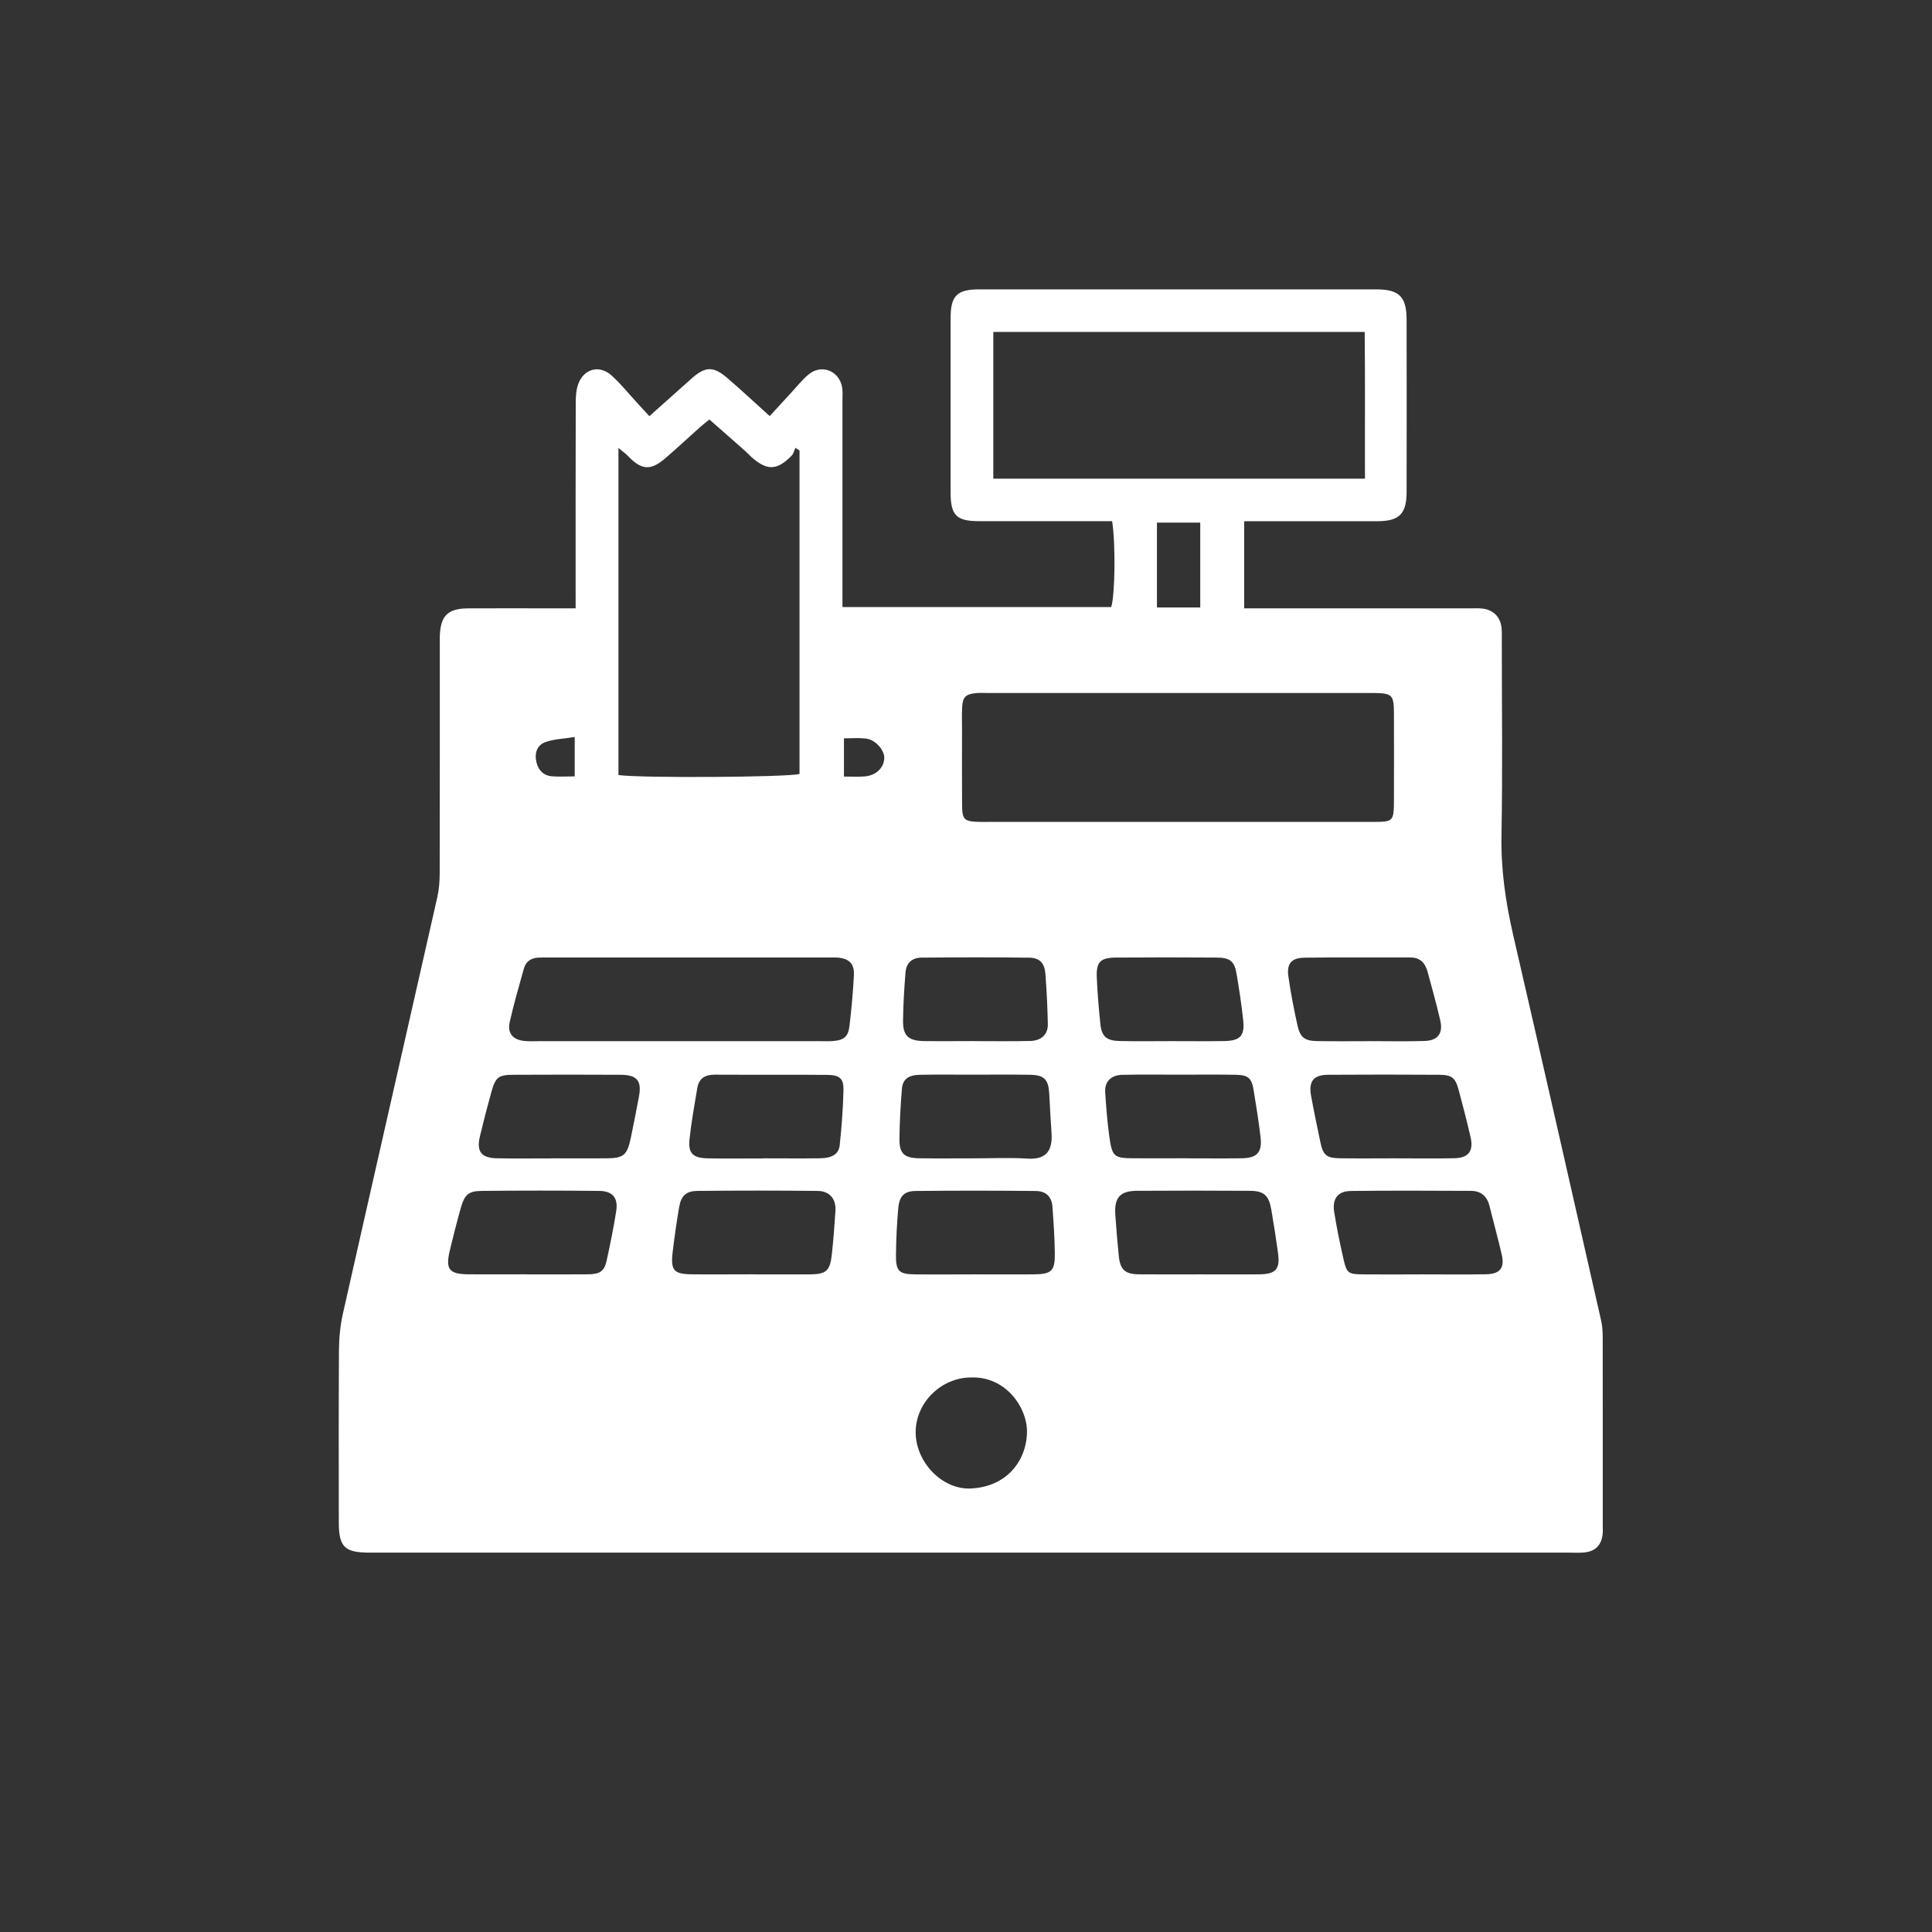 <?xml version="1.0" encoding="UTF-8"?>
<svg id="Layer_1" data-name="Layer 1" xmlns="http://www.w3.org/2000/svg" viewBox="0 0 360 360">
  <rect x="0" y="0" width="360" height="360" fill="#333333" stroke="none"/>
  <defs>
    <style>
      .cls-1 {
        fill: #fff;
      }
    </style>
  </defs>
  <path class="cls-1" d="M107.26,113.38v-3.92c0-11.46-.01-22.91,.02-34.37,0-1.17,.07-2.4,.45-3.49,1.03-2.88,3.94-3.69,6.21-1.65,1.76,1.58,3.25,3.46,4.86,5.2,.71,.78,1.42,1.55,2.2,2.4,2.76-2.46,5.32-4.76,7.9-7.05,2.49-2.21,4-2.29,6.52-.15,2.62,2.24,5.14,4.6,8,7.18,1.36-1.48,2.63-2.87,3.92-4.26,1.1-1.19,2.11-2.48,3.35-3.51,2.37-1.96,5.64-.7,6.21,2.33,.16,.84,.08,1.72,.08,2.59,0,11.56,0,23.13,0,34.69v3.75h50.08c.7-2.18,.85-11.65,.17-16.01-1.08,0-2.23,0-3.38,0-7.14,0-14.27,.01-21.41,0-4.25,0-5.31-1.08-5.31-5.38-.01-10.81-.01-21.62,0-32.42,0-4.22,1.18-5.39,5.37-5.39,24.66,0,49.31,0,73.97,0,4.25,0,5.62,1.38,5.63,5.63,.02,10.7,.02,21.4,0,32.1,0,4.1-1.37,5.46-5.41,5.47-7.03,.02-14.06,0-21.09,0-1.17,0-2.35,0-3.76,0v16.24h3.61c12.76,0,25.52,0,38.28,0,.86,0,1.74-.06,2.59,.05,2.02,.27,3.29,1.61,3.48,3.64,.08,.86,.03,1.73,.04,2.59,0,12,.16,24-.06,35.99-.12,6.33,.76,12.43,2.17,18.56,5.53,23.95,10.96,47.92,16.4,71.89,.24,1.04,.29,2.14,.29,3.21,.02,11.67,.01,23.35,.01,35.02,0,.54,.04,1.09-.03,1.62-.25,2-1.34,3.12-3.34,3.34-.96,.11-1.94,.04-2.92,.04-74.29,0-148.58,0-222.87,0-.22,0-.43,0-.65,0-4.65-.01-5.71-1.06-5.71-5.69,0-10.7-.04-21.4,.03-32.1,.02-2.24,.24-4.53,.73-6.72,5.83-25.87,11.74-51.72,17.59-77.59,.33-1.46,.45-2.99,.45-4.49,.03-14.05,.02-28.1,.02-42.15,0-.65-.01-1.3,0-1.95,.11-3.88,1.46-5.24,5.32-5.26,5.41-.03,10.81,0,16.22,0,1.07,0,2.13,0,3.76,0Zm7.98-29.91v60.95c4.33,.59,31.4,.41,33.74-.2v-60.26l-.76-.52c-.23,.48-.34,1.07-.69,1.44-2.72,2.8-4.57,2.86-7.46,.33-.41-.36-.76-.77-1.16-1.13-2.23-1.97-4.46-3.92-6.72-5.91-.73,.59-1.16,.9-1.56,1.26-2.17,1.94-4.3,3.91-6.5,5.83-2.86,2.5-4.55,2.4-7.13-.31-.42-.44-.93-.78-1.76-1.48Zm139.1,5.72c-.03-9.26,.05-18.25-.05-27.34h-69.2v27.34h69.25Zm-35.19,63.96c12.21,0,24.43,0,36.64,0,3.84,0,3.94-.1,3.95-4.06,.01-5.4,.02-10.8,0-16.21-.02-3.4-.33-3.7-3.71-3.75-.32,0-.65,0-.97,0-23.67,0-47.35,0-71.02,0-.76,0-1.52-.05-2.27,.03-1.87,.2-2.4,.77-2.49,2.69-.07,1.4-.02,2.81-.02,4.21,0,4.65-.03,9.29,.01,13.94,.03,2.77,.4,3.08,3.24,3.15,.65,.02,1.3,0,1.95,0,11.57,0,23.13,0,34.7,0Zm-92.88,40.86c8.87,0,17.73,0,26.6,0,.76,0,1.52,.04,2.27-.02,2.15-.17,2.92-.8,3.16-2.91,.36-3.1,.65-6.21,.81-9.33,.11-2.19-.89-3.15-3.06-3.32-.54-.04-1.08-.01-1.62-.01-17.41,0-34.82,0-52.23,0-.65,0-1.3-.02-1.95,.02-1.33,.08-2.28,.76-2.63,2.03-.93,3.32-1.89,6.64-2.65,10.01-.46,2.05,.62,3.28,2.75,3.49,.86,.09,1.73,.04,2.59,.04,8.65,0,17.3,0,25.95,0Zm138.62,43.45c4,0,8,.05,12-.02,2.62-.04,3.51-1.17,2.94-3.65-.7-3.04-1.54-6.06-2.29-9.09-.45-1.82-1.62-2.8-3.46-2.8-7.46-.03-14.92-.07-22.37,.02-2.41,.03-3.49,1.44-3.11,3.87,.47,2.98,1.08,5.93,1.75,8.87,.59,2.57,.87,2.76,3.51,2.8,3.67,.04,7.35,.01,11.02,0Zm-124.67,0c3.56,0,7.12,.02,10.69,0,3.03-.02,3.76-.65,4.09-3.7,.29-2.67,.49-5.35,.67-8.03,.16-2.31-1.03-3.8-3.35-3.82-7.45-.08-14.9-.08-22.34,0-2.19,.02-3.08,.93-3.45,3.11-.46,2.75-.86,5.52-1.19,8.29-.4,3.41,.21,4.1,3.55,4.14,3.78,.04,7.56,0,11.33,0Zm41.29,0c3.67,0,7.34,.02,11.01,0,3.41-.02,4.07-.59,4.03-3.9-.03-2.9-.23-5.8-.44-8.69-.14-1.87-1.18-2.94-3.16-2.95-7.45-.07-14.9-.08-22.35,0-2.11,.02-3.02,.97-3.22,3.2-.26,2.89-.4,5.79-.43,8.69-.04,3.06,.56,3.62,3.55,3.65,3.67,.04,7.34,0,11.01,0Zm41.97,0c3.66,0,7.33,.02,10.99,0,3.29-.03,4.09-.9,3.66-4.06-.36-2.66-.78-5.31-1.23-7.95-.47-2.73-1.35-3.54-4.05-3.56-7.01-.04-14.01-.05-21.02,0-3.12,.02-4.22,1.28-4.01,4.44,.17,2.57,.4,5.13,.65,7.69,.25,2.55,1.15,3.4,3.69,3.43,3.77,.04,7.54,.01,11.32,.01Zm-125.52,0c3.88,0,7.77,.03,11.65-.01,2.22-.03,3.01-.6,3.44-2.59,.66-3.04,1.29-6.1,1.77-9.18,.39-2.45-.64-3.74-3.14-3.77-7.34-.08-14.68-.08-22.01,0-2.42,.03-3.12,.75-3.81,3.18-.73,2.59-1.39,5.2-2.02,7.81-.88,3.6-.18,4.52,3.44,4.55,3.56,.02,7.12,0,10.68,0Zm4.99-21.62c3.35,0,6.69,.02,10.04,0,3.21-.03,3.86-.56,4.55-3.8,.54-2.53,1.02-5.07,1.5-7.6,.59-3.06-.29-4.16-3.48-4.17-6.59-.04-13.17-.03-19.76,0-2.97,.01-3.45,.39-4.27,3.32-.75,2.7-1.45,5.41-2.1,8.13-.68,2.84,.23,4.05,3.14,4.11,3.45,.07,6.91,.02,10.37,.02Zm157.08,0c3.66,0,7.33,.06,10.99-.02,2.64-.06,3.6-1.37,2.99-3.97-.68-2.93-1.42-5.85-2.21-8.75-.63-2.3-1.25-2.81-3.64-2.83-6.9-.04-13.79-.05-20.69,0-2.73,.02-3.66,1.22-3.17,3.92,.52,2.85,1.12,5.69,1.71,8.53,.52,2.52,1.12,3.07,3.67,3.11,3.45,.05,6.9,.01,10.34,.01Zm-39.06,0c3.46,0,6.92,.04,10.37-.01,2.92-.04,3.88-1.1,3.54-4-.34-2.88-.8-5.75-1.27-8.62-.39-2.37-1-2.9-3.43-2.94-3.46-.06-6.92-.02-10.37-.02-3.57,0-7.13-.05-10.7,.03-2.11,.05-3.3,1.3-3.17,3.25,.18,2.79,.39,5.58,.78,8.34,.52,3.68,.9,3.94,4.52,3.96,3.24,.02,6.48,0,9.72,0Zm-78.8,0c3.56,0,7.11,.04,10.67-.01,2.2-.03,3.46-.79,3.63-2.44,.36-3.41,.62-6.85,.7-10.27,.05-2.16-.72-2.81-3.02-2.83-7-.06-14.01,0-21.01-.04-1.78,0-2.91,.72-3.21,2.49-.53,3.18-1.11,6.35-1.45,9.55-.27,2.61,.64,3.49,3.35,3.55,3.45,.07,6.9,.02,10.35,.02Zm39.26,0c3.35,0,6.71-.16,10.05,.05,3.45,.22,4.67-1.47,4.46-4.71-.17-2.47-.3-4.94-.43-7.41-.14-2.61-.93-3.46-3.58-3.5-3.67-.06-7.35-.02-11.03-.02-3.14,0-6.27-.04-9.41,.02-2.22,.04-3.28,.8-3.43,2.62-.26,3.11-.43,6.23-.46,9.35-.02,2.75,.89,3.55,3.77,3.59,3.35,.05,6.7,.01,10.05,.01Zm73.68-21.84h0c3.45,0,6.9,.08,10.35-.03,2.49-.08,3.47-1.43,2.91-3.85-.71-3.03-1.53-6.04-2.36-9.05-.43-1.57-1.34-2.66-3.18-2.66-6.57,.02-13.15-.05-19.72,.04-2.46,.03-3.38,1.08-3.04,3.48,.44,3.08,1.03,6.15,1.71,9.19,.5,2.21,1.34,2.83,3.63,2.87,3.23,.06,6.47,.02,9.7,.02Zm-36.75,0c3.23,0,6.47,.04,9.7-.01,3.03-.05,3.91-.96,3.59-3.92-.31-2.88-.75-5.75-1.23-8.6-.4-2.37-1.21-3.03-3.75-3.04-6.25-.04-12.5-.05-18.76,0-2.88,.02-3.66,.83-3.54,3.71,.12,2.89,.37,5.78,.67,8.67,.23,2.32,1.14,3.12,3.62,3.17,3.23,.07,6.47,.02,9.7,.02Zm-36.77,0h0c3.45,0,6.9,.05,10.35-.03,2.11-.04,3.35-1.23,3.31-3.15-.07-3.11-.21-6.22-.45-9.32-.16-2.05-1.06-3.03-3.05-3.05-6.68-.09-13.36-.07-20.05-.01-1.78,.02-2.83,1.01-2.97,2.75-.24,2.99-.43,6-.46,9-.03,2.83,1,3.76,3.95,3.8,3.12,.04,6.25,0,9.38,0Zm-.63,62.67c-5.59,0-10.36,4.71-10.34,10.24,.01,5.47,4.87,10.69,10.26,10.45,6.64-.3,10.41-5.09,10.48-10.54,.06-4.59-3.99-10.37-10.4-10.15Zm42.69-143.48v-15.81h-8.07v15.81h8.07Zm-66.39,24.4v7.11c1.45,0,2.64,.07,3.82-.02,2.12-.16,3.61-1.57,3.69-3.38,.07-1.55-1.66-3.49-3.48-3.69-1.26-.14-2.55-.03-4.03-.03Zm-50.17-.26c-2.03,.33-3.84,.37-5.47,.95-1.56,.56-2.07,2.1-1.66,3.76,.36,1.48,1.31,2.48,2.87,2.61,1.36,.11,2.73,.02,4.26,.02v-7.35Z"/>
</svg>